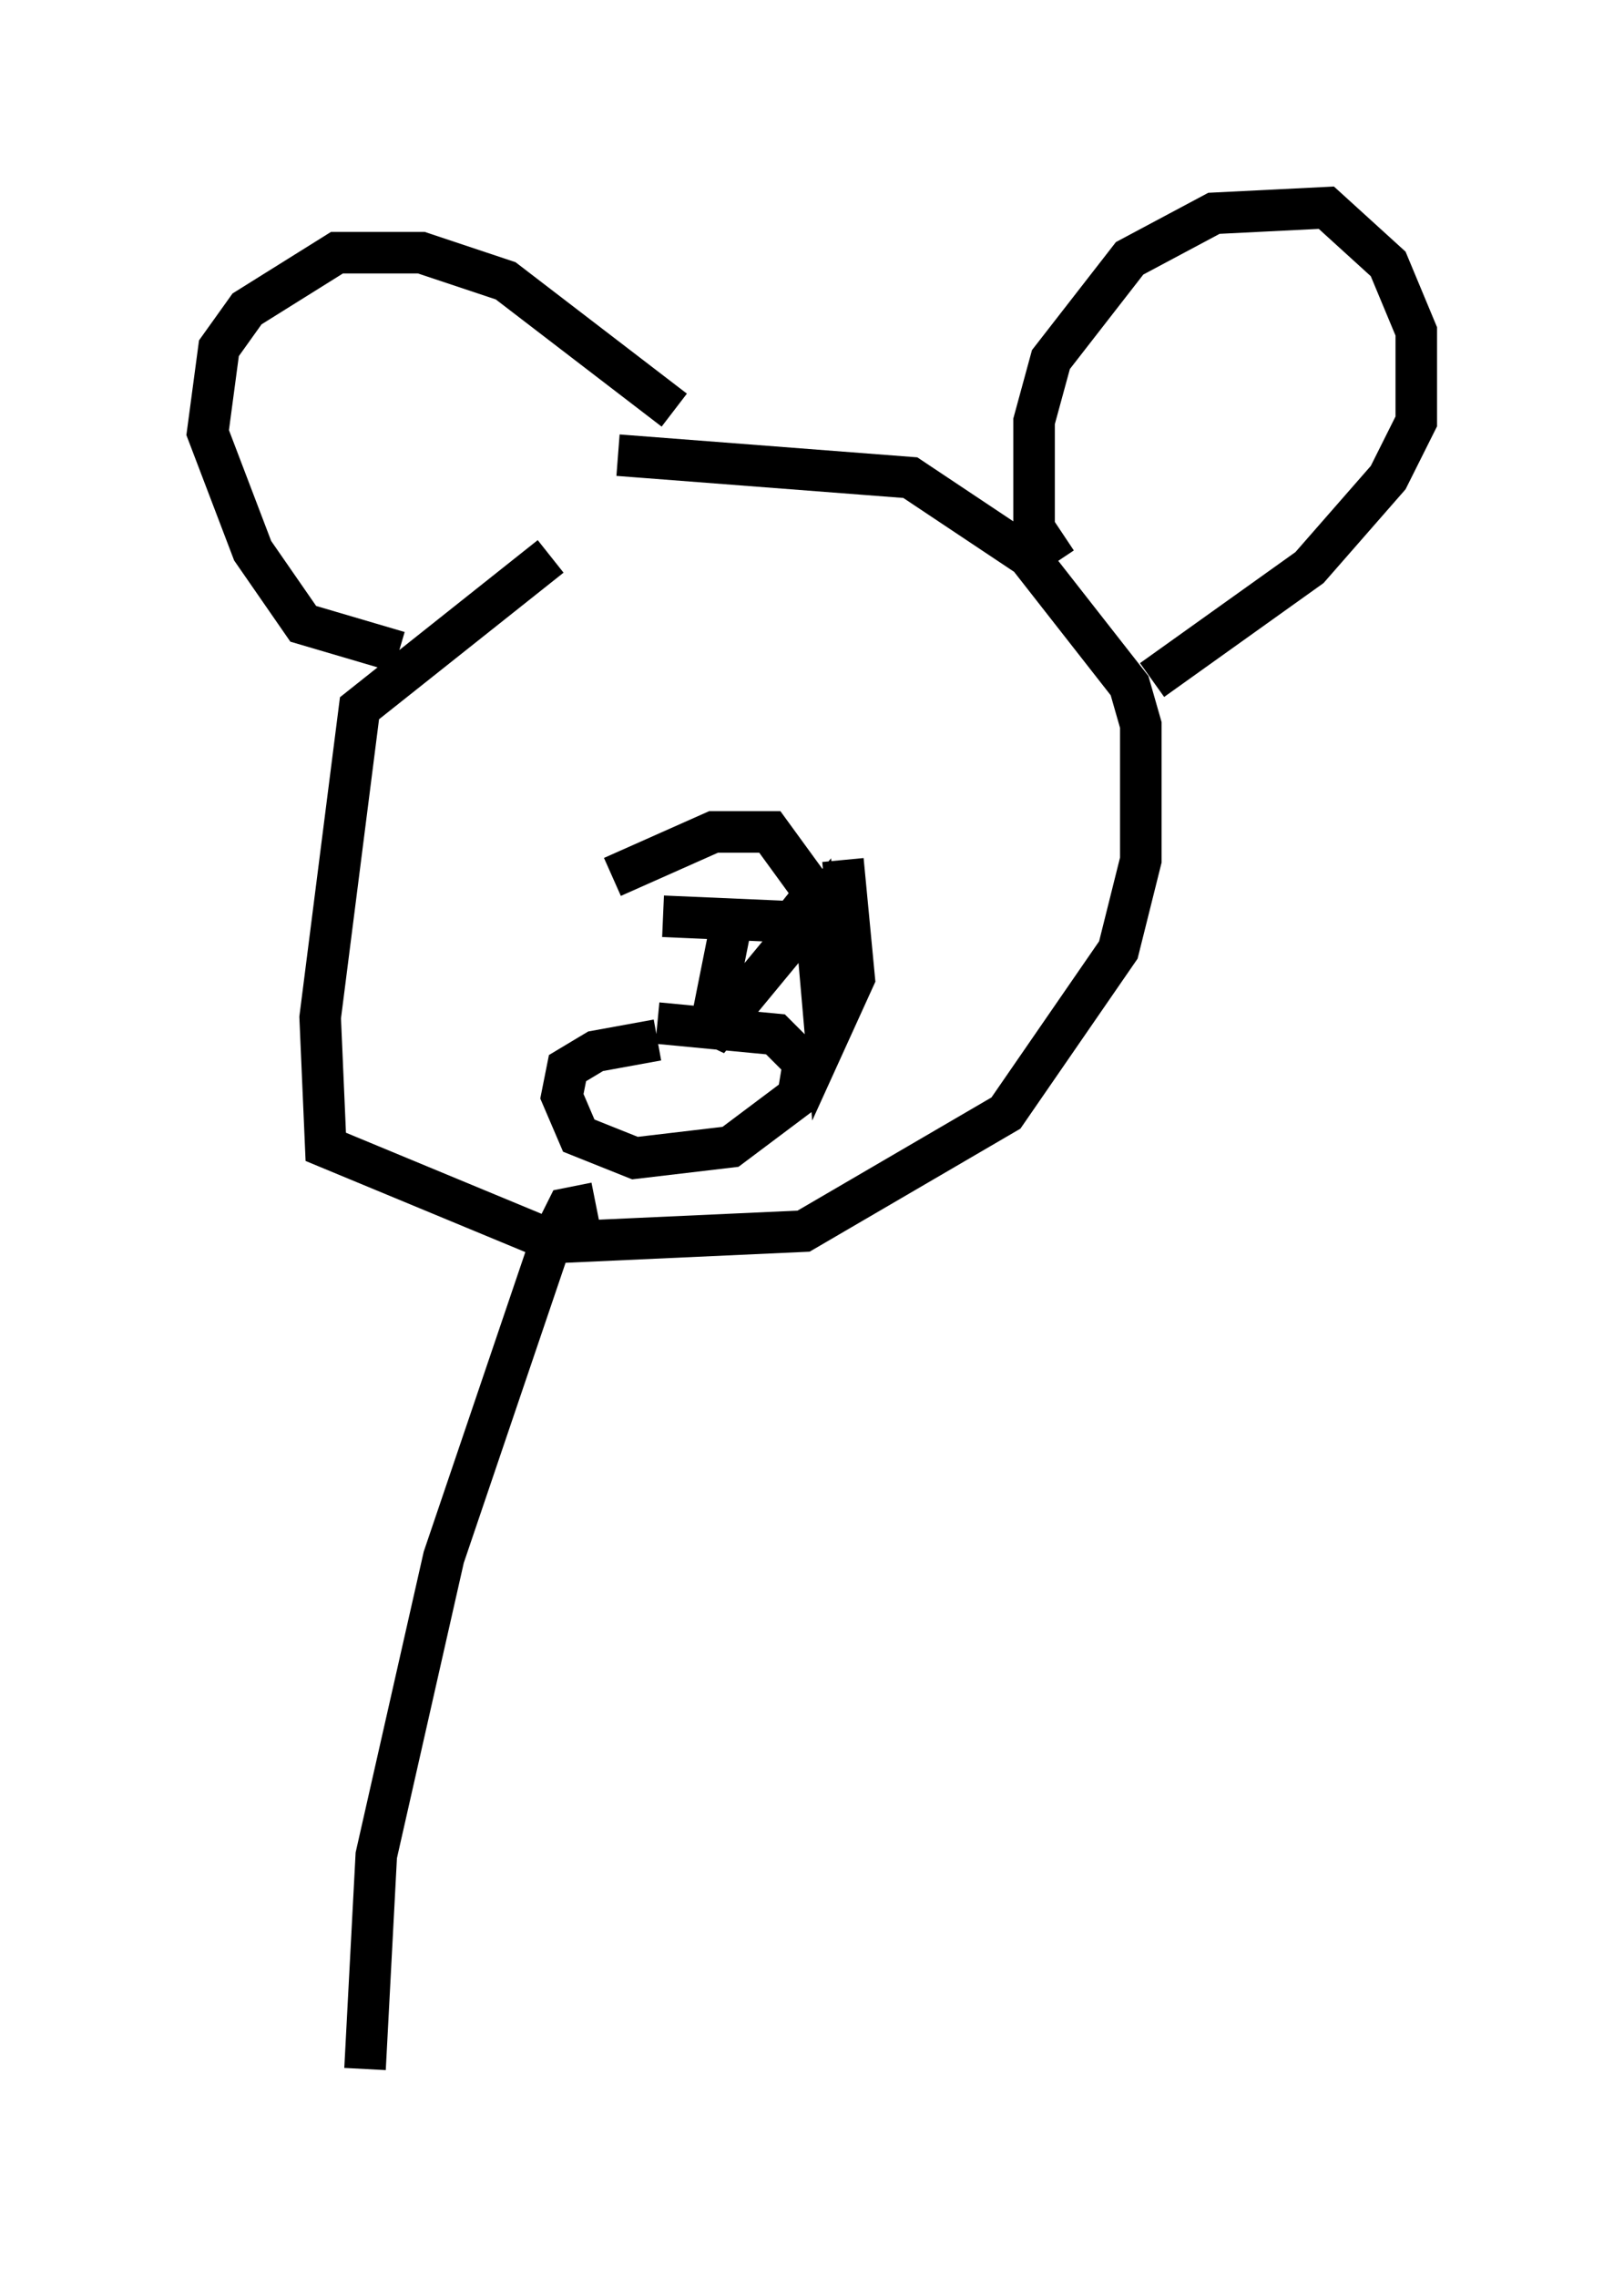 <?xml version="1.0" encoding="utf-8" ?>
<svg baseProfile="full" height="54.79" version="1.1" width="39.093" xmlns="http://www.w3.org/2000/svg" xmlns:ev="http://www.w3.org/2001/xml-events" xmlns:xlink="http://www.w3.org/1999/xlink"><defs /><rect fill="white" height="54.79" width="39.093" x="0" y="0" /><path d="M15.961, 12.442 m-2.706, 0.947 l-4.601, 3.654 -0.947, 7.442 l0.135, 3.112 5.548, 2.3 l5.954, -0.271 4.871, -2.842 l2.706, -3.924 0.541, -2.165 l0.0, -3.248 -0.271, -0.947 l-2.436, -3.112 -2.842, -1.894 l-7.036, -0.541 m-0.135, 10.149 l2.436, -1.083 1.353, 0.0 l1.083, 1.488 -0.541, 0.677 l-3.112, -0.135 m-0.135, 0.271 l0.0, 0.0 m0.0, 2.706 l-1.488, 0.271 -0.677, 0.406 l-0.135, 0.677 0.406, 0.947 l1.353, 0.541 2.3, -0.271 l1.624, -1.218 0.135, -0.812 l-0.677, -0.677 -2.842, -0.271 m1.759, -2.3 l-0.541, 2.706 2.571, -3.112 l0.271, 3.112 0.677, -1.488 l-0.271, -2.842 m5.142, -7.172 l-0.541, -0.812 0.0, -2.571 l0.406, -1.488 1.894, -2.436 l2.03, -1.083 2.706, -0.135 l1.488, 1.353 0.677, 1.624 l0.0, 2.165 -0.677, 1.353 l-1.894, 2.165 -3.789, 2.706 m-11.502, -6.495 l-4.059, -3.112 -2.03, -0.677 l-2.03, 0.0 -2.165, 1.353 l-0.677, 0.947 -0.271, 2.03 l1.083, 2.842 1.218, 1.759 l2.3, 0.677 m4.736, 13.261 l-0.677, 0.135 -0.406, 0.812 l-2.571, 7.578 -1.624, 7.172 l-0.271, 5.142 " fill="none" stroke="black" stroke-width="1" /></svg>